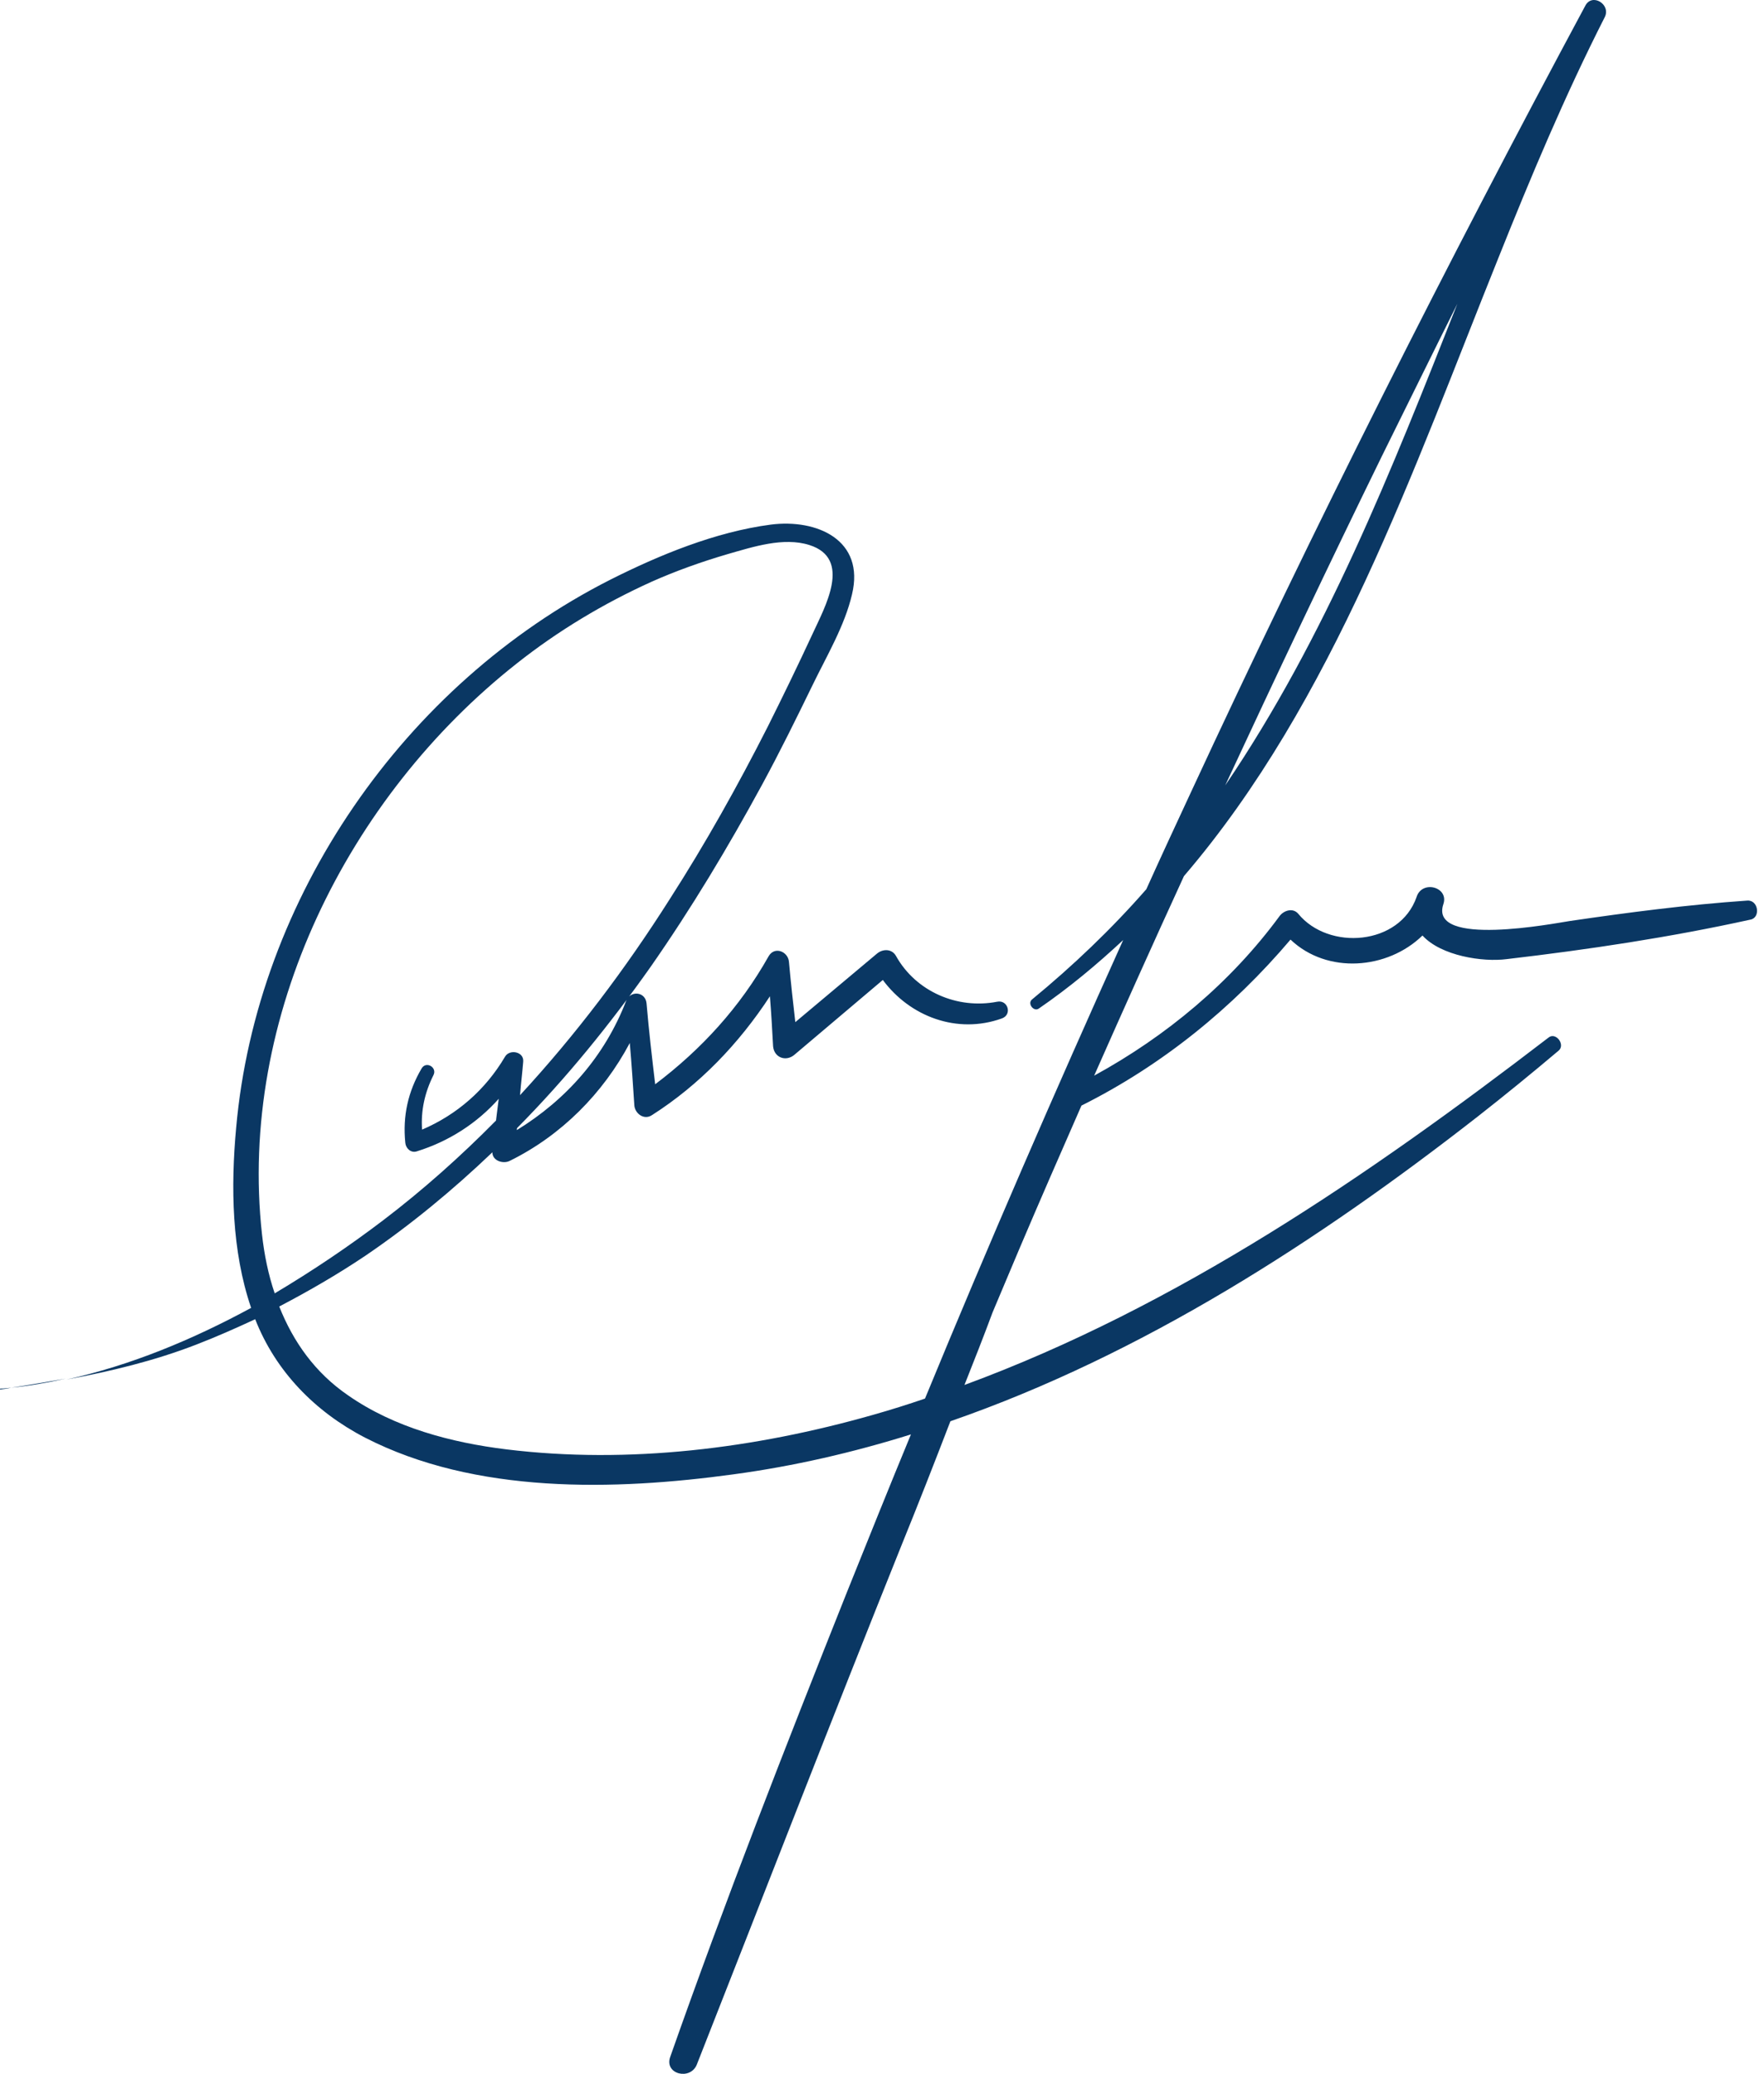 <svg width="245" height="288" viewBox="0 0 245 288" fill="none" xmlns="http://www.w3.org/2000/svg">
<path d="M9.117 191.453C6.598 191.894 4.078 192.335 1.559 192.713C4.078 192.461 6.598 192.02 9.117 191.453Z" fill="#0A3763"/>
<path d="M0.047 192.965C0.551 192.902 1.055 192.839 1.559 192.713C1.055 192.776 0.551 192.839 0.047 192.839C-0.016 192.902 -0.016 192.965 0.047 192.965Z" fill="#0A3763"/>
<path d="M242.663 125.068C234.412 125.635 226.224 126.705 218.036 127.902C215.958 128.217 198.448 131.618 200.464 125.572C201.283 123.178 197.503 122.17 196.748 124.564C194.417 131.303 184.529 132.059 180.309 126.894C179.553 126.013 178.293 126.453 177.726 127.209C170.924 136.468 161.98 143.9 151.966 149.38C156.06 140.121 160.217 130.862 164.437 121.667C185.221 97.418 196.37 64.981 208.085 35.882C212.62 24.545 217.344 13.27 222.886 2.374C223.768 0.61 221.123 -1.027 220.178 0.799C200.905 36.701 182.513 73.106 165.381 110.077C163.303 114.549 161.224 119.021 159.209 123.493C154.359 129.036 149.005 134.138 143.337 138.798C142.644 139.365 143.589 140.562 144.282 140.058C148.502 137.161 152.344 133.949 155.997 130.547C146.486 151.647 137.29 172.81 128.472 194.225C126.079 195.044 123.686 195.799 121.229 196.492C104.853 201.153 87.344 203.357 70.338 201.279C62.654 200.334 54.781 198.256 48.356 193.784C43.758 190.635 40.735 186.352 38.783 181.439C42.877 179.297 46.908 176.967 50.75 174.385C57.048 170.102 62.906 165.252 68.385 160.024C68.385 161.221 69.897 161.662 70.779 161.221C77.959 157.694 83.754 151.836 87.47 144.845C87.722 147.742 87.91 150.576 88.1 153.474C88.162 154.607 89.422 155.615 90.556 154.859C97.169 150.639 102.649 144.908 106.932 138.357C107.121 140.688 107.247 142.955 107.373 145.286C107.499 146.86 109.136 147.49 110.333 146.482C114.427 143.018 118.521 139.554 122.615 136.09C126.394 141.192 132.944 143.648 139.117 141.444C140.628 140.94 139.999 138.798 138.487 139.113C133.007 140.184 127.213 137.728 124.441 132.752C123.875 131.744 122.615 131.744 121.796 132.437C118.017 135.586 114.238 138.798 110.459 141.948C110.144 139.176 109.829 136.405 109.577 133.571C109.451 132.122 107.562 131.366 106.743 132.815C102.775 139.869 97.421 145.727 90.997 150.576C90.556 146.86 90.115 143.081 89.8 139.365C89.674 137.728 87.596 137.476 86.966 138.987C84.005 146.671 78.652 152.718 71.787 156.938C71.787 156.812 71.787 156.686 71.85 156.623C78.652 149.758 84.761 142.2 90.367 134.263C96.035 126.139 101.137 117.636 105.861 108.944C108.317 104.409 110.585 99.811 112.852 95.15C114.805 91.119 117.324 86.899 118.332 82.553C120.159 74.995 113.482 72.035 107.058 72.854C99.374 73.861 91.564 77.074 84.698 80.538C56.166 95.024 35.633 124.69 32.799 156.623C32.043 164.811 32.169 173.692 34.878 181.628C26.753 186.037 18.124 189.627 9.243 191.579C15.352 190.446 21.399 188.997 27.256 186.73C30.028 185.659 32.736 184.462 35.444 183.202C38.279 190.446 43.758 196.051 50.687 199.641C65.992 207.514 85.328 207.011 101.893 204.743C110.27 203.609 118.458 201.72 126.52 199.2C123.497 206.507 120.536 213.876 117.576 221.245C109.073 242.597 100.696 264.011 93.075 285.678C92.256 288.072 95.909 288.953 96.791 286.686C106.239 262.689 115.561 238.629 125.197 214.632C127.528 208.9 129.795 203.106 132 197.374C158.705 188.115 183.143 172.306 205.251 155.048C209.03 152.088 212.809 149.002 216.462 145.916C217.47 145.097 216.084 143.27 215.076 144.089C190.197 163.173 163.555 181.439 133.952 192.335C135.275 188.997 136.597 185.659 137.857 182.258C139.117 179.297 140.314 176.4 141.573 173.44C144.408 166.763 147.305 160.15 150.202 153.537C161.413 147.931 171.176 139.995 179.238 130.484C184.34 135.334 192.717 134.641 197.566 129.918C200.149 132.752 205.943 133.634 209.282 133.193C220.619 131.87 231.956 130.169 243.104 127.713C244.553 127.461 244.238 124.942 242.663 125.068ZM36.389 171.424C33.051 141.192 48.293 110.644 71.787 92.127C77.518 87.592 83.817 83.813 90.493 80.79C93.894 79.278 97.421 78.018 101.074 76.948C104.601 75.94 108.821 74.554 112.411 75.688C118.395 77.578 114.553 84.317 112.852 88.033C110.837 92.379 108.758 96.662 106.617 100.945C102.46 109.133 97.988 117.132 93.012 124.879C86.903 134.515 79.975 143.711 72.227 152.088C72.353 150.513 72.542 149.002 72.668 147.427C72.794 146.042 70.779 145.664 70.149 146.734C67.441 151.332 63.472 154.796 58.623 156.875C58.434 154.23 59.001 151.71 60.197 149.317C60.764 148.246 59.19 147.301 58.56 148.372C56.67 151.584 55.914 154.985 56.292 158.701C56.355 159.457 57.048 160.15 57.867 159.898C62.339 158.513 66.244 155.993 69.267 152.592C69.141 153.6 69.015 154.607 68.889 155.615C63.976 160.591 58.749 165.252 53.206 169.472C48.482 173.062 43.444 176.463 38.153 179.612C37.271 177.03 36.704 174.259 36.389 171.424ZM202.416 42.18C193.284 65.296 184.151 88.474 170.168 109.07C177.285 93.764 184.529 78.459 191.961 63.28C195.425 56.289 198.889 49.234 202.416 42.18Z" fill="#0A3763"/>
</svg>
